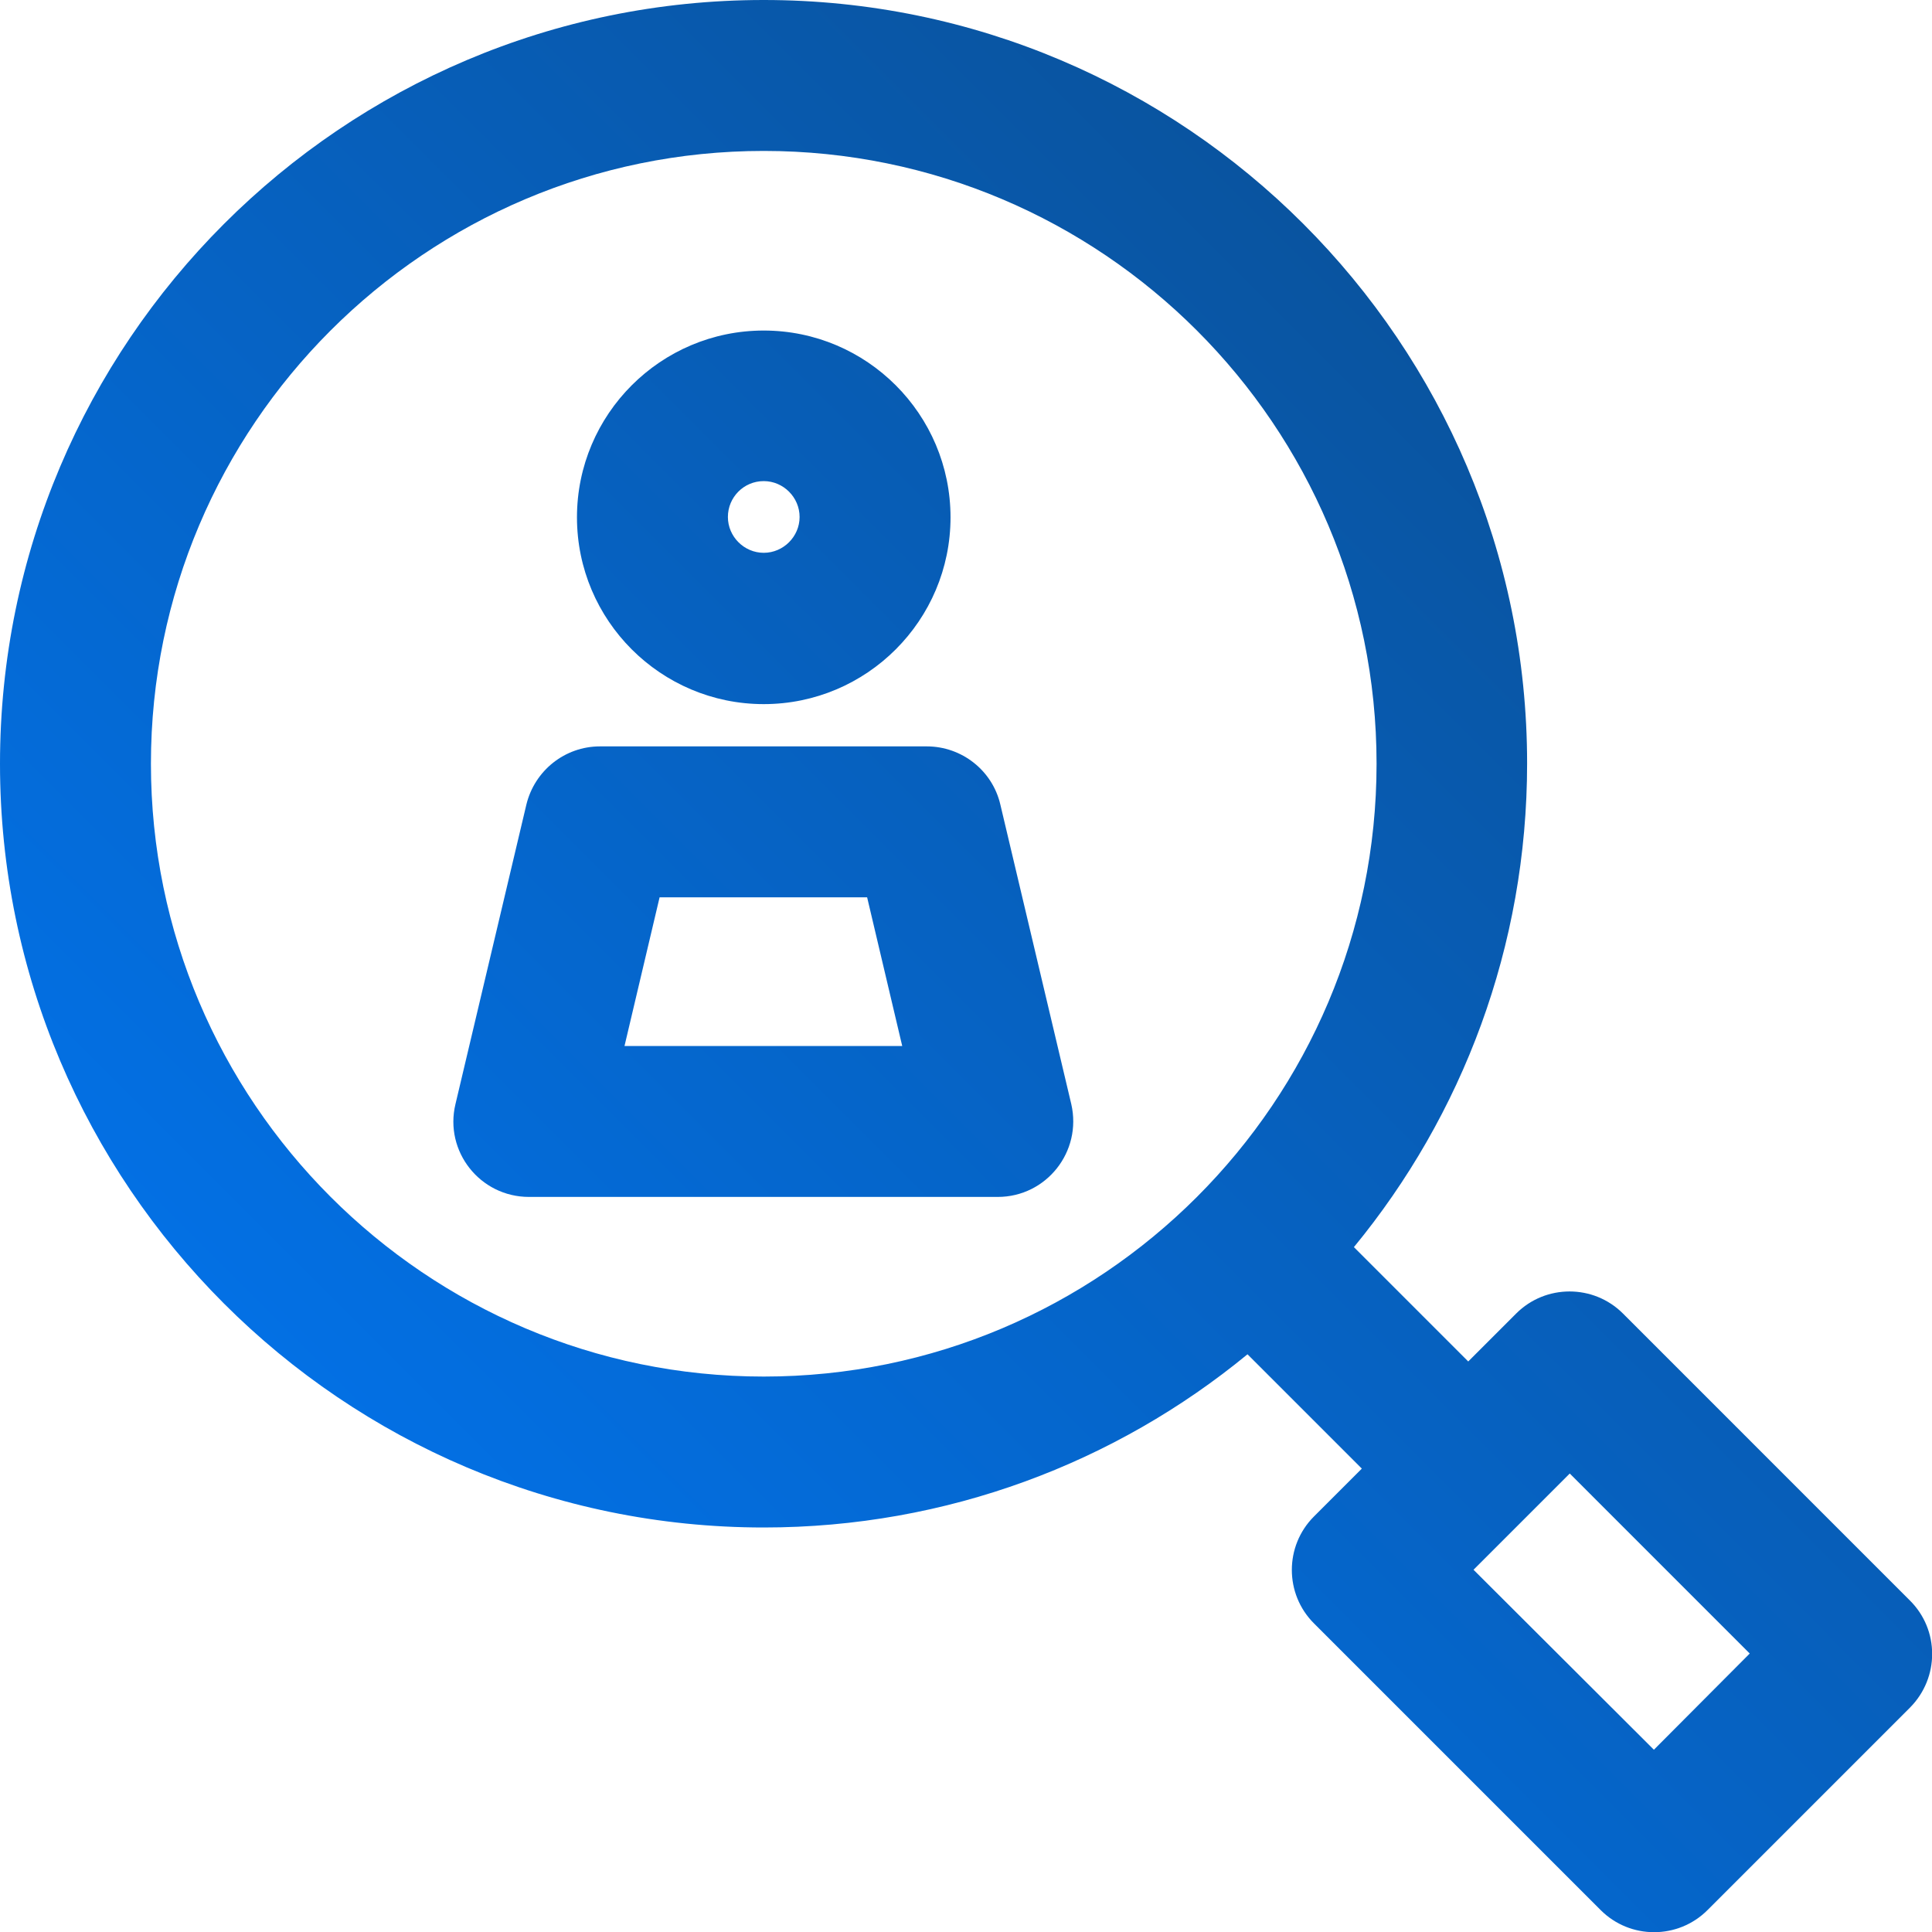<svg width="91" height="91" viewBox="0 0 91 91" fill="none" xmlns="http://www.w3.org/2000/svg">
<g clip-path="url(#clip0)">
<path d="M35.973 33.165C40.826 33.165 44.771 29.22 44.771 24.367C44.771 19.515 40.826 15.569 35.973 15.569C31.121 15.569 27.176 19.515 27.176 24.367C27.176 29.22 31.121 33.165 35.973 33.165ZM35.973 22.661C36.898 22.661 37.662 23.425 37.662 24.35C37.662 25.274 36.898 26.038 35.973 26.038C35.049 26.038 34.285 25.274 34.285 24.35C34.285 23.425 35.031 22.661 35.973 22.661ZM47.117 37.893C46.744 36.293 45.304 35.156 43.652 35.156H28.26C26.607 35.156 25.185 36.293 24.794 37.893L21.453 52.005C20.919 54.227 22.608 56.377 24.918 56.377H46.993C49.286 56.377 50.974 54.245 50.459 52.005L47.117 37.893ZM29.415 49.268L31.068 42.265H40.843L42.496 49.268H29.415ZM89.951 75.377L76.444 61.869C75.057 60.483 72.8 60.483 71.414 61.869L69.156 64.127L63.771 58.741C68.872 52.538 71.929 44.594 71.929 35.956C71.929 16.138 55.809 0 35.973 0C16.138 0 0 16.138 0 35.973C0 55.809 16.138 71.947 35.973 71.947C44.611 71.947 52.556 68.89 58.759 63.789L64.144 69.174L61.887 71.431C60.501 72.818 60.501 75.075 61.887 76.461L75.395 89.969C76.781 91.356 79.038 91.356 80.425 89.969L89.969 80.425C91.356 79.021 91.356 76.763 89.951 75.377ZM7.109 35.973C7.109 20.048 20.048 7.109 35.973 7.109C51.898 7.109 64.838 20.048 64.838 35.973C64.838 51.898 51.898 64.838 35.973 64.838C20.048 64.838 7.109 51.881 7.109 35.973ZM77.901 82.415L69.405 73.938L73.938 69.405L82.415 77.883L77.901 82.415Z" fill="url(#paint0_linear)"/>
</g>
<defs>
<linearGradient id="paint0_linear" x1="-5.42349e-06" y1="91" x2="91" y2="-5.90039e-06" gradientUnits="userSpaceOnUse">
<stop stop-color="#007BFF"/>
<stop offset="1" stop-color="#0C4985"/>
</linearGradient>
<clipPath id="clip0">
<rect width="91" height="91" fill="white"/>
</clipPath>
</defs>
</svg>
